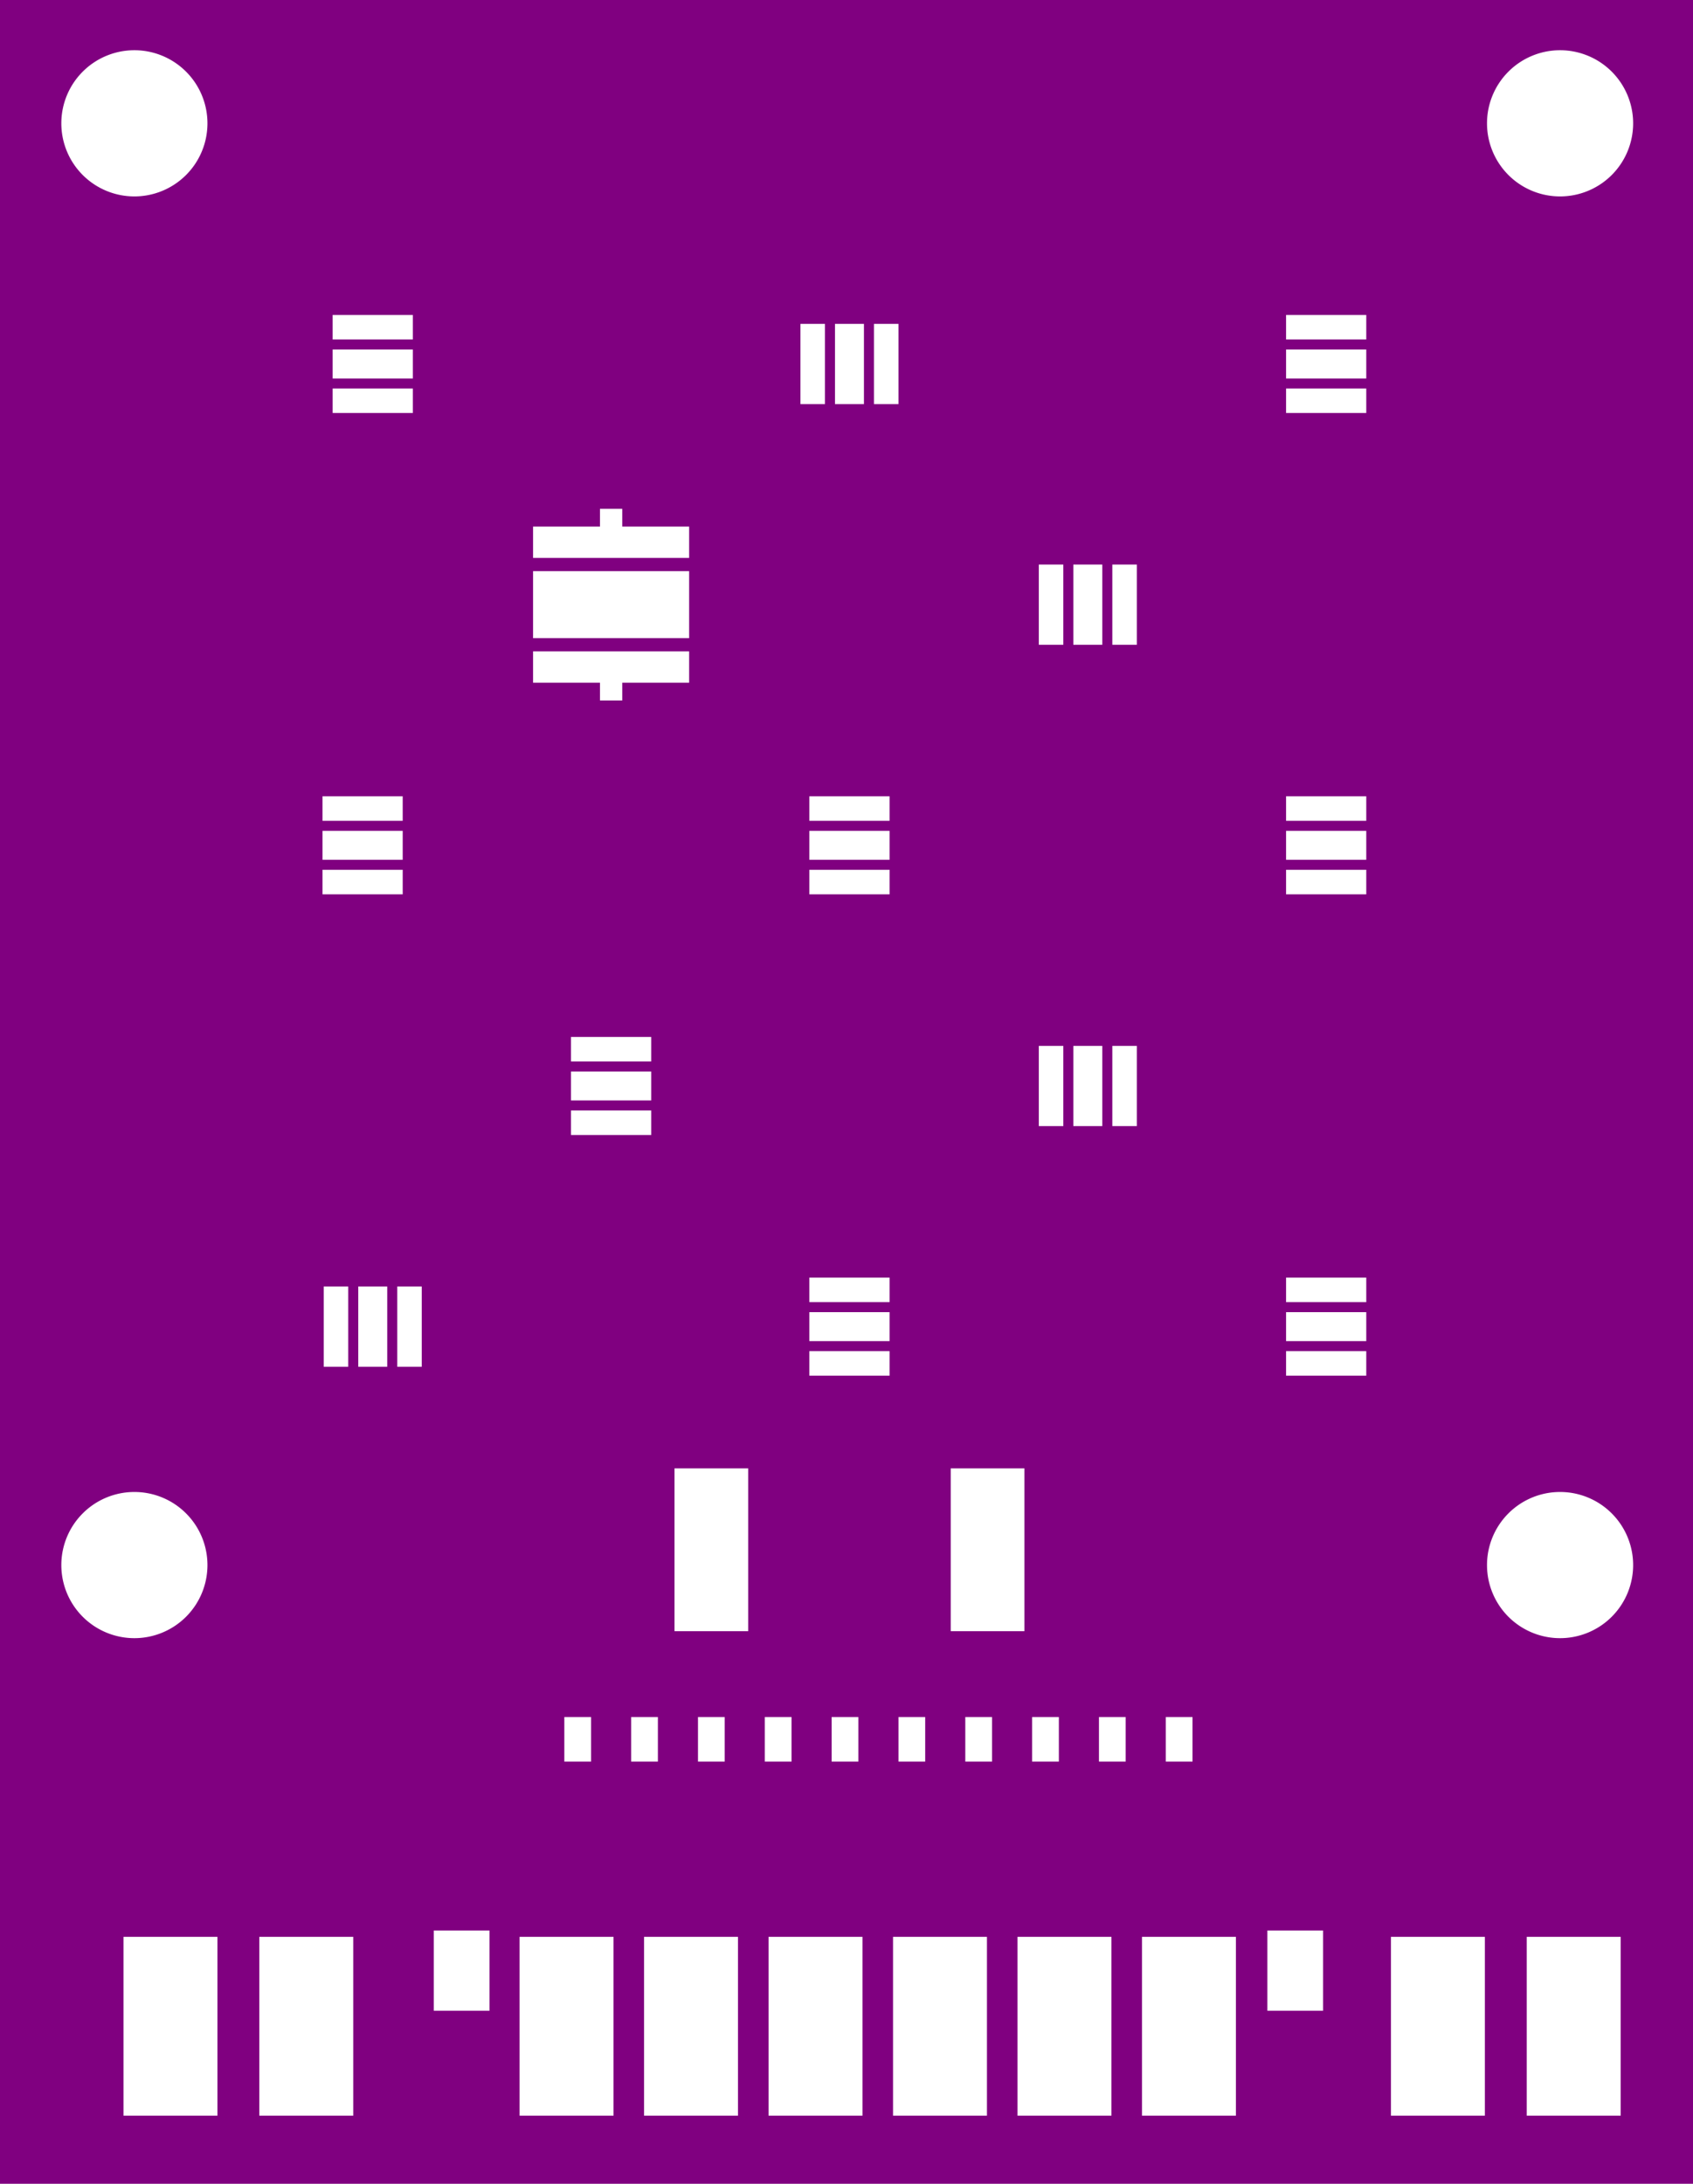 <svg width="38mm" height="49mm" viewBox="0 0 14960630 19291338"  version="1.1" xmlns="http://www.w3.org/2000/svg" xmlns:xlink="http://www.w3.org/1999/xlink">
<desc>
Origin 11000000 11500000 Bound 10993531 11408383 14960630 19291338
</desc>
<g fill-rule="evenodd" fill="rgb(128, 0, 128)" stroke="black" stroke-width="1" transform="translate(0, 19291338) scale(1, -1) translate(-10993531, -11408383)">
<path id="N" d="M 25954161.00 11408383.00 L 10993531.00 11408383.00 L 10993531.00 30699721.00 L 25954161.00 30699721.00 L 25954161.00 11408383.00  zM 12915000.00 13590000.00 L 12085000.00 13590000.00 L 12085000.00 12010000.00 L 12915000.00 12010000.00 L 12915000.00 13590000.00  zM 14115000.00 13590000.00 L 13285000.00 13590000.00 L 13285000.00 12010000.00 L 14115000.00 12010000.00 L 14115000.00 13590000.00  zM 15318898.00 13645668.00 L 14826772.00 13645668.00 L 14826772.00 12937008.00 L 15318898.00 12937008.00 L 15318898.00 13645668.00  zM 16415000.00 13590000.00 L 15585000.00 13590000.00 L 15585000.00 12010000.00 L 16415000.00 12010000.00 L 16415000.00 13590000.00  zM 16216536.00 15531495.00 L 15980316.00 15531495.00 L 15980316.00 15137795.00 L 16216536.00 15137795.00 L 16216536.00 15531495.00  zM 17515000.00 13590000.00 L 16685000.00 13590000.00 L 16685000.00 12010000.00 L 17515000.00 12010000.00 L 17515000.00 13590000.00  zM 18615000.00 13590000.00 L 17785000.00 13590000.00 L 17785000.00 12010000.00 L 18615000.00 12010000.00 L 18615000.00 13590000.00  zM 17397638.00 15531495.00 L 17161418.00 15531495.00 L 17161418.00 15137795.00 L 17397638.00 15137795.00 L 17397638.00 15531495.00  zM 17988189.00 15531495.00 L 17751969.00 15531495.00 L 17751969.00 15137795.00 L 17988189.00 15137795.00 L 17988189.00 15531495.00  zM 12181100.45 16874022.40 m -645602.60 0 a 645602.60 645602.60 0 1 1 1291205.19 0a 645602.60 645602.60 0 1 1 -1291205.19 0M 14070866.00 19334645.00 L 13854332.00 19334645.00 L 13854332.00 18625985.00 L 14070866.00 18625985.00 L 14070866.00 19334645.00  zM 14415355.00 19334645.00 L 14159451.00 19334645.00 L 14159451.00 18625985.00 L 14415355.00 18625985.00 L 14415355.00 19334645.00  zM 14720472.00 19334645.00 L 14503938.00 19334645.00 L 14503938.00 18625985.00 L 14720472.00 18625985.00 L 14720472.00 19334645.00  zM 16807087.00 15531495.00 L 16570867.00 15531495.00 L 16570867.00 15137795.00 L 16807087.00 15137795.00 L 16807087.00 15531495.00  zM 18578740.00 15531495.00 L 18342520.00 15531495.00 L 18342520.00 15137795.00 L 18578740.00 15137795.00 L 18578740.00 15531495.00  zM 17604960.00 17728120.00 L 16954094.00 17728120.00 L 16954094.00 16289852.00 L 17604960.00 16289852.00 L 17604960.00 17728120.00  zM 18854330.00 19108268.00 L 18145670.00 19108268.00 L 18145670.00 18852364.00 L 18854330.00 18852364.00 L 18854330.00 19108268.00  zM 19715000.00 13590000.00 L 18885000.00 13590000.00 L 18885000.00 12010000.00 L 19715000.00 12010000.00 L 19715000.00 13590000.00  zM 20815000.00 13590000.00 L 19985000.00 13590000.00 L 19985000.00 12010000.00 L 20815000.00 12010000.00 L 20815000.00 13590000.00  zM 20350394.00 15531495.00 L 20114174.00 15531495.00 L 20114174.00 15137795.00 L 20350394.00 15137795.00 L 20350394.00 15531495.00  zM 19169292.00 15531495.00 L 18933072.00 15531495.00 L 18933072.00 15137795.00 L 19169292.00 15137795.00 L 19169292.00 15531495.00  zM 21531496.00 15531495.00 L 21295276.00 15531495.00 L 21295276.00 15137795.00 L 21531496.00 15137795.00 L 21531496.00 15531495.00  zM 21915000.00 13590000.00 L 21085000.00 13590000.00 L 21085000.00 12010000.00 L 21915000.00 12010000.00 L 21915000.00 13590000.00  zM 22685040.00 13645668.00 L 22192914.00 13645668.00 L 22192914.00 12937008.00 L 22685040.00 12937008.00 L 22685040.00 13645668.00  zM 24115000.00 13590000.00 L 23285000.00 13590000.00 L 23285000.00 12010000.00 L 24115000.00 12010000.00 L 24115000.00 13590000.00  zM 25315000.00 13590000.00 L 24485000.00 13590000.00 L 24485000.00 12010000.00 L 25315000.00 12010000.00 L 25315000.00 13590000.00  zM 19759843.00 15531495.00 L 19523623.00 15531495.00 L 19523623.00 15137795.00 L 19759843.00 15137795.00 L 19759843.00 15531495.00  zM 20045905.00 17728120.00 L 19395039.00 17728120.00 L 19395039.00 16289852.00 L 20045905.00 16289852.00 L 20045905.00 17728120.00  zM 18854330.00 18763779.00 L 18145670.00 18763779.00 L 18145670.00 18547245.00 L 18854330.00 18547245.00 L 18854330.00 18763779.00  zM 18854330.00 19413385.00 L 18145670.00 19413385.00 L 18145670.00 19196851.00 L 18854330.00 19196851.00 L 18854330.00 19413385.00  zM 20940945.00 15531495.00 L 20704725.00 15531495.00 L 20704725.00 15137795.00 L 20940945.00 15137795.00 L 20940945.00 15531495.00  zM 23066928.00 18763780.00 L 22358268.00 18763780.00 L 22358268.00 18547246.00 L 23066928.00 18547246.00 L 23066928.00 18763780.00  zM 23066928.00 19108267.00 L 22358268.00 19108267.00 L 22358268.00 18852363.00 L 23066928.00 18852363.00 L 23066928.00 19108267.00  zM 24779526.45 16874022.40 m -645602.60 0 a 645602.60 645602.60 0 1 1 1291205.19 0a 645602.60 645602.60 0 1 1 -1291205.19 0M 14552119.00 23015747.00 L 13843459.00 23015747.00 L 13843459.00 22799213.00 L 14552119.00 22799213.00 L 14552119.00 23015747.00  zM 16748031.00 21539369.00 L 16039371.00 21539369.00 L 16039371.00 21322835.00 L 16748031.00 21322835.00 L 16748031.00 21539369.00  zM 16748031.00 20889763.00 L 16039371.00 20889763.00 L 16039371.00 20673229.00 L 16748031.00 20673229.00 L 16748031.00 20889763.00  zM 14552119.00 23665353.00 L 13843459.00 23665353.00 L 13843459.00 23448819.00 L 14552119.00 23448819.00 L 14552119.00 23665353.00  zM 14552119.00 23360236.00 L 13843459.00 23360236.00 L 13843459.00 23104332.00 L 14552119.00 23104332.00 L 14552119.00 23360236.00  zM 16748031.00 21234252.00 L 16039371.00 21234252.00 L 16039371.00 20978348.00 L 16748031.00 20978348.00 L 16748031.00 21234252.00  zM 18854330.00 23360236.00 L 18145670.00 23360236.00 L 18145670.00 23104332.00 L 18854330.00 23104332.00 L 18854330.00 23360236.00  zM 18854330.00 23015747.00 L 18145670.00 23015747.00 L 18145670.00 22799213.00 L 18854330.00 22799213.00 L 18854330.00 23015747.00  zM 18854330.00 23665353.00 L 18145670.00 23665353.00 L 18145670.00 23448819.00 L 18854330.00 23448819.00 L 18854330.00 23665353.00  zM 14641732.00 27267715.00 L 13933072.00 27267715.00 L 13933072.00 27051181.00 L 14641732.00 27051181.00 L 14641732.00 27267715.00  zM 14641732.00 27612204.00 L 13933072.00 27612204.00 L 13933072.00 27356300.00 L 14641732.00 27356300.00 L 14641732.00 27612204.00  zM 12181100.45 29610242.40 m -645602.60 0 a 645602.60 645602.60 0 1 1 1291205.19 0a 645602.60 645602.60 0 1 1 -1291205.19 0M 14641732.00 27917321.00 L 13933072.00 27917321.00 L 13933072.00 27700787.00 L 14641732.00 27700787.00 L 14641732.00 27917321.00  zM 17083307.00 24945512.00 L 15704095.00 24945512.00 L 15704095.00 24668662.00 L 16295275.00 24668662.00 L 16295275.00 24511818.00 L 16492125.00 24511818.00 L 16492125.00 24668662.00 L 17083307.00 24668662.00 L 17083307.00 24945512.00  zM 17083307.00 25654173.00 L 15704095.00 25654173.00 L 15704095.00 25062363.00 L 17083307.00 25062363.00 L 17083307.00 25654173.00  zM 16492127.00 26204718.00 L 16295277.00 26204718.00 L 16295277.00 26047874.00 L 15704095.00 26047874.00 L 15704095.00 25771024.00 L 17083307.00 25771024.00 L 17083307.00 26047874.00 L 16492127.00 26047874.00 L 16492127.00 26204718.00  zM 18283463.00 27838582.00 L 18066929.00 27838582.00 L 18066929.00 27129922.00 L 18283463.00 27129922.00 L 18283463.00 27838582.00  zM 20389763.00 21460629.00 L 20173229.00 21460629.00 L 20173229.00 20751969.00 L 20389763.00 20751969.00 L 20389763.00 21460629.00  zM 20734252.00 21460629.00 L 20478348.00 21460629.00 L 20478348.00 20751969.00 L 20734252.00 20751969.00 L 20734252.00 21460629.00  zM 23066928.00 19413386.00 L 22358268.00 19413386.00 L 22358268.00 19196852.00 L 23066928.00 19196852.00 L 23066928.00 19413386.00  zM 21039369.00 21460629.00 L 20822835.00 21460629.00 L 20822835.00 20751969.00 L 21039369.00 20751969.00 L 21039369.00 21460629.00  zM 23066928.00 23015748.00 L 22358268.00 23015748.00 L 22358268.00 22799214.00 L 23066928.00 22799214.00 L 23066928.00 23015748.00  zM 23066928.00 23360235.00 L 22358268.00 23360235.00 L 22358268.00 23104331.00 L 23066928.00 23104331.00 L 23066928.00 23360235.00  zM 20734252.00 25712598.00 L 20478348.00 25712598.00 L 20478348.00 25003938.00 L 20734252.00 25003938.00 L 20734252.00 25712598.00  zM 23066928.00 23665354.00 L 22358268.00 23665354.00 L 22358268.00 23448820.00 L 23066928.00 23448820.00 L 23066928.00 23665354.00  zM 20389763.00 25712598.00 L 20173229.00 25712598.00 L 20173229.00 25003938.00 L 20389763.00 25003938.00 L 20389763.00 25712598.00  zM 21039369.00 25712598.00 L 20822835.00 25712598.00 L 20822835.00 25003938.00 L 21039369.00 25003938.00 L 21039369.00 25712598.00  zM 18933069.00 27838582.00 L 18716535.00 27838582.00 L 18716535.00 27129922.00 L 18933069.00 27129922.00 L 18933069.00 27838582.00  zM 18627952.00 27838582.00 L 18372048.00 27838582.00 L 18372048.00 27129922.00 L 18627952.00 27129922.00 L 18627952.00 27838582.00  zM 23066928.00 27267716.00 L 22358268.00 27267716.00 L 22358268.00 27051182.00 L 23066928.00 27051182.00 L 23066928.00 27267716.00  zM 23066928.00 27612203.00 L 22358268.00 27612203.00 L 22358268.00 27356299.00 L 23066928.00 27356299.00 L 23066928.00 27612203.00  zM 23066928.00 27917322.00 L 22358268.00 27917322.00 L 22358268.00 27700788.00 L 23066928.00 27700788.00 L 23066928.00 27917322.00  zM 24779526.45 29610242.40 m -645602.60 0 a 645602.60 645602.60 0 1 1 1291205.19 0a 645602.60 645602.60 0 1 1 -1291205.19 0"/>
</g>
</svg>
